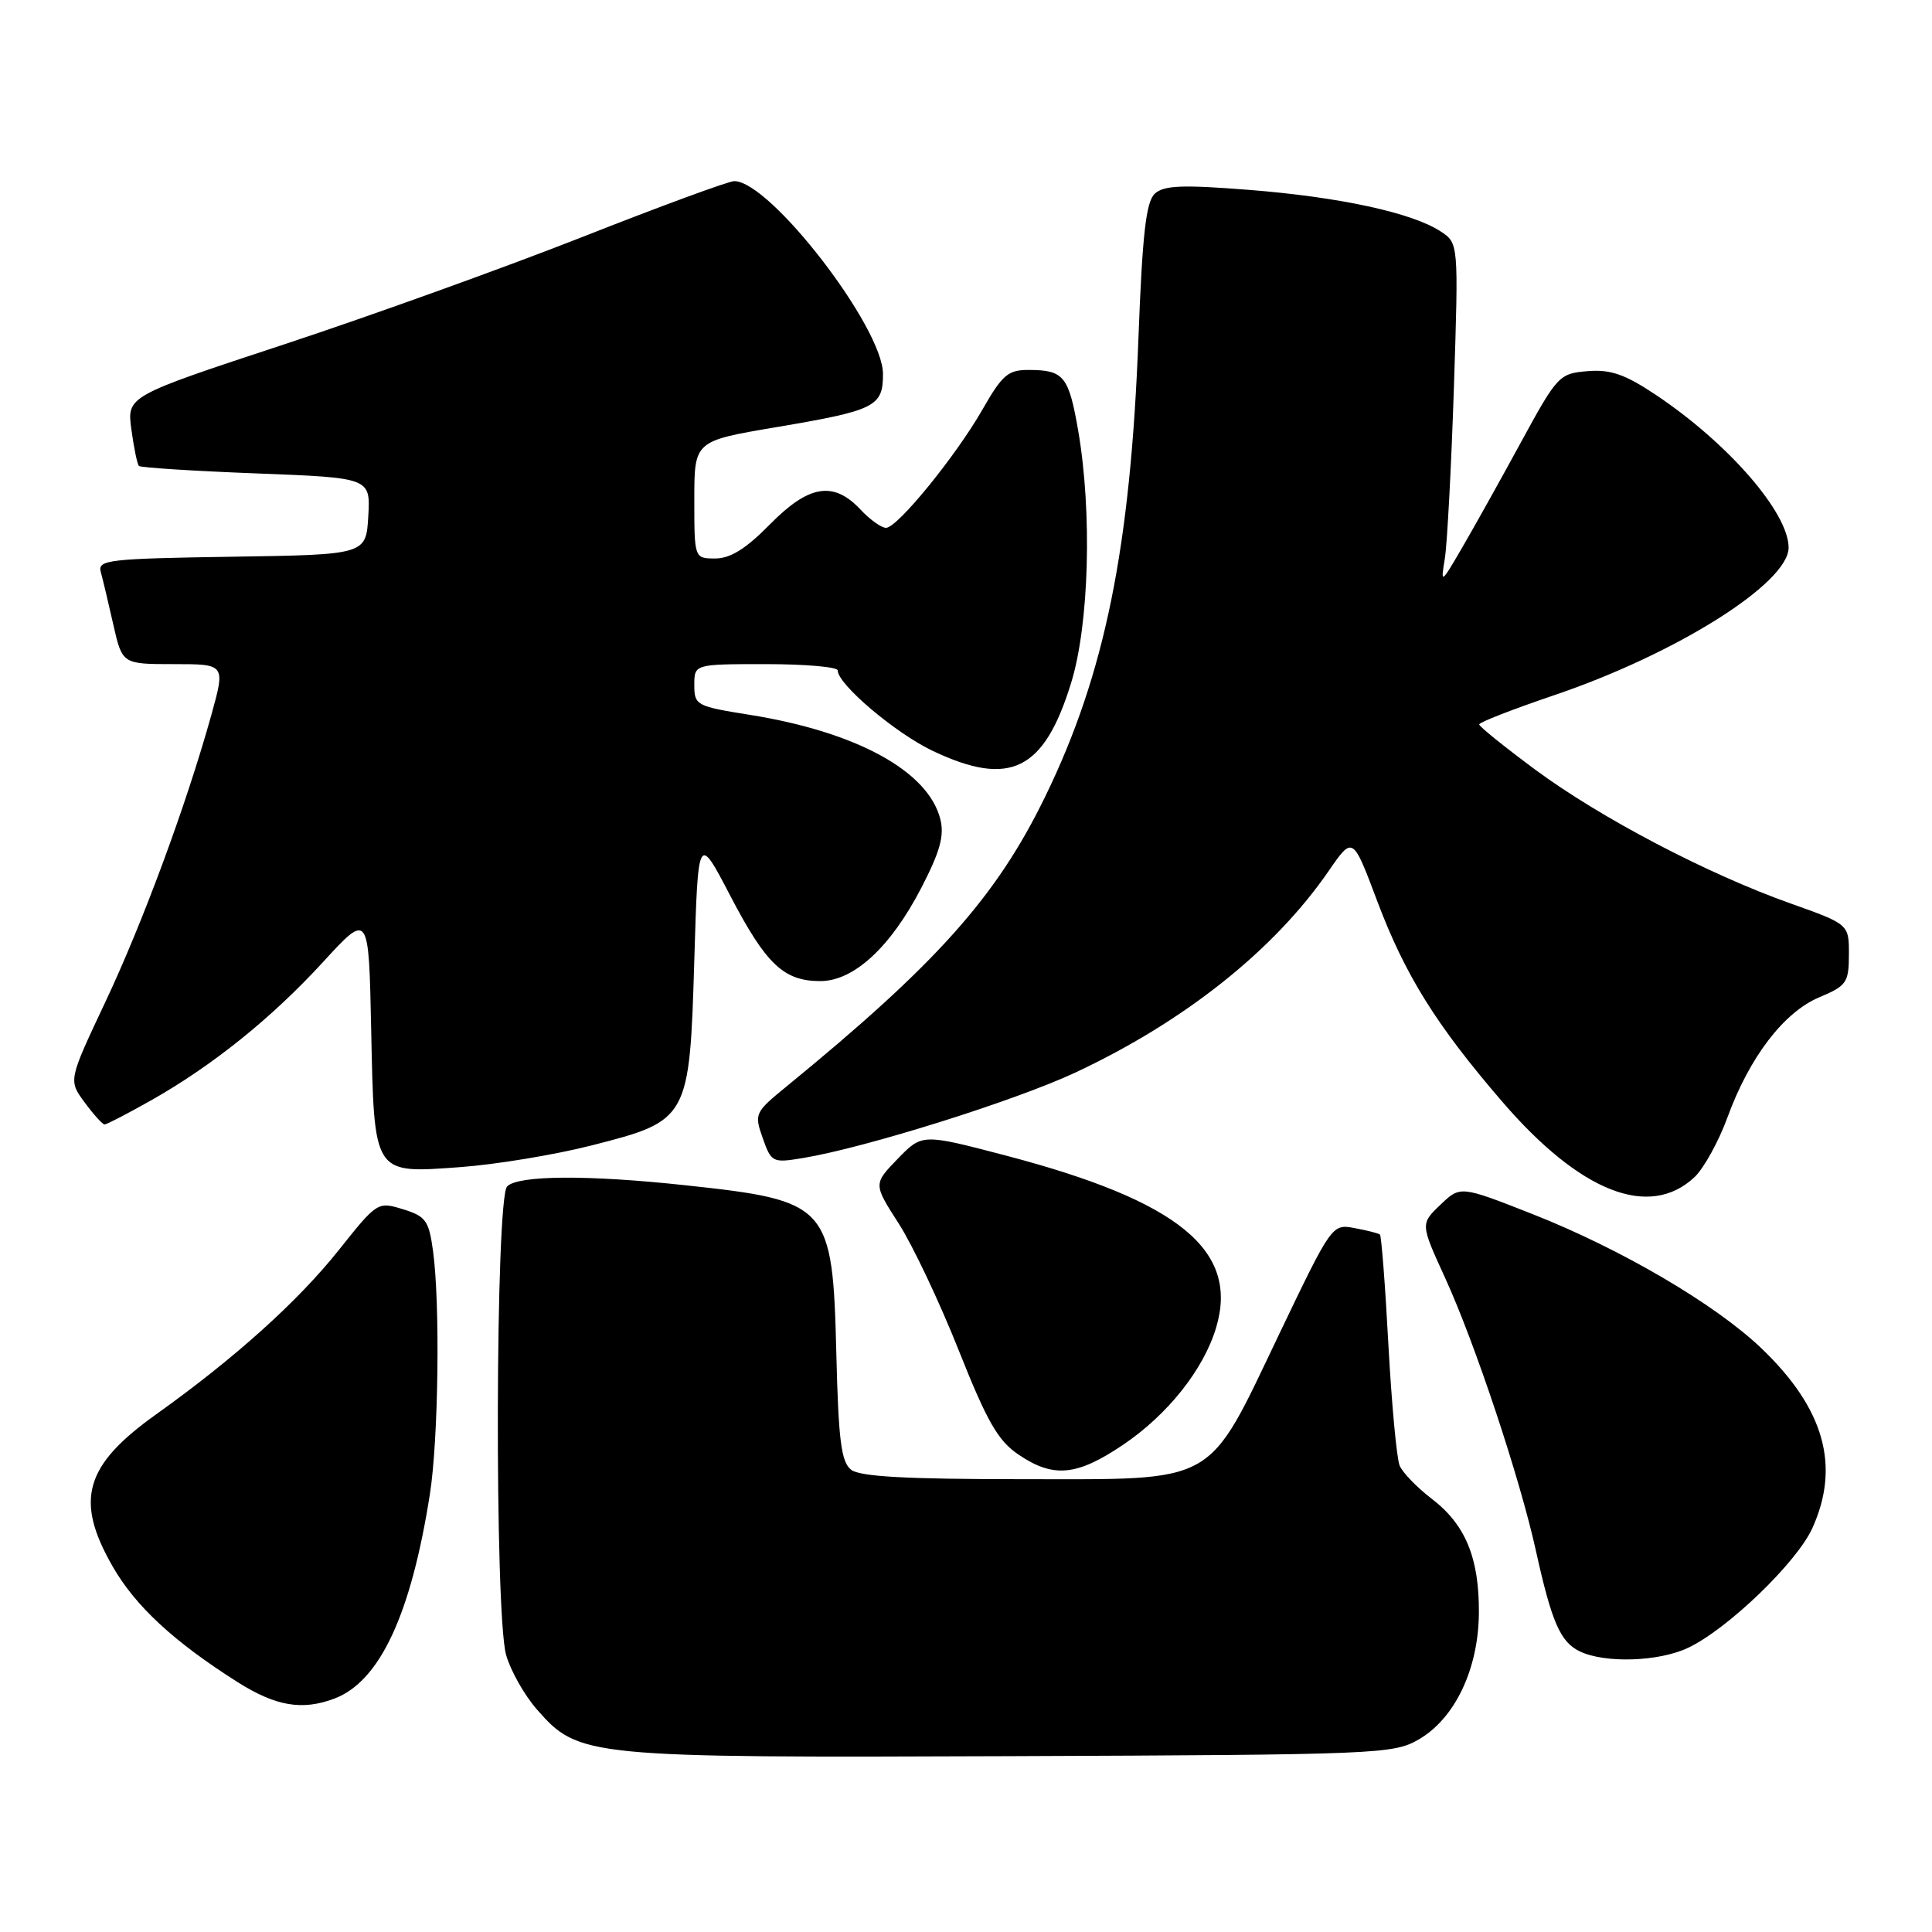 <?xml version="1.0" encoding="UTF-8" standalone="no"?>
<!DOCTYPE svg PUBLIC "-//W3C//DTD SVG 1.1//EN" "http://www.w3.org/Graphics/SVG/1.1/DTD/svg11.dtd" >
<svg xmlns="http://www.w3.org/2000/svg" xmlns:xlink="http://www.w3.org/1999/xlink" version="1.1" viewBox="0 0 256 256">
 <g >
 <path fill="currentColor"
d=" M 188.00 230.48 C 192.79 227.70 195.91 221.15 195.96 213.72 C 196.01 206.43 194.18 202.00 189.69 198.58 C 187.76 197.10 185.85 195.13 185.46 194.20 C 185.07 193.26 184.40 186.06 183.97 178.18 C 183.55 170.31 183.04 163.73 182.85 163.58 C 182.66 163.42 181.15 163.04 179.50 162.73 C 176.51 162.17 176.48 162.20 169.54 176.69 C 159.81 197.02 161.61 196.00 135.35 196.00 C 120.10 196.00 113.94 195.66 112.78 194.75 C 111.47 193.73 111.10 190.88 110.82 179.43 C 110.33 159.62 109.85 159.10 90.79 157.05 C 77.89 155.66 68.68 155.72 67.20 157.20 C 65.64 158.76 65.52 213.72 67.06 219.28 C 67.64 221.35 69.48 224.62 71.16 226.53 C 76.69 232.83 77.61 232.92 134.00 232.70 C 182.69 232.51 184.63 232.43 188.00 230.48 Z  M 44.34 225.06 C 50.33 222.78 54.46 213.92 56.96 198.00 C 58.10 190.77 58.33 172.72 57.38 165.77 C 56.83 161.73 56.42 161.16 53.39 160.23 C 50.05 159.20 49.97 159.26 44.90 165.63 C 39.47 172.45 31.12 179.96 20.70 187.40 C 11.20 194.17 9.88 198.77 14.92 207.55 C 17.93 212.81 23.02 217.52 31.45 222.87 C 36.54 226.09 40.05 226.69 44.34 225.06 Z  M 223.69 218.34 C 228.92 215.86 238.07 207.05 240.14 202.50 C 243.88 194.26 241.74 186.65 233.41 178.67 C 227.31 172.83 214.81 165.50 203.06 160.87 C 193.50 157.11 193.50 157.11 190.86 159.64 C 188.21 162.17 188.21 162.17 191.49 169.34 C 195.43 177.94 201.39 195.84 203.52 205.50 C 205.61 214.95 206.75 217.57 209.32 218.81 C 212.65 220.42 219.80 220.19 223.69 218.34 Z  M 148.79 191.46 C 154.72 187.46 159.47 181.49 161.14 175.93 C 164.21 165.68 156.22 159.14 133.29 153.12 C 122.19 150.21 122.19 150.21 118.95 153.55 C 115.72 156.89 115.72 156.89 119.10 162.15 C 120.95 165.04 124.53 172.61 127.05 178.96 C 130.81 188.41 132.24 190.91 134.97 192.75 C 139.58 195.87 142.67 195.58 148.79 191.46 Z  M 224.54 155.97 C 225.77 154.80 227.73 151.25 228.89 148.08 C 231.80 140.09 236.37 134.11 241.08 132.14 C 244.69 130.62 244.98 130.20 244.99 126.48 C 245.00 122.47 245.00 122.47 237.25 119.71 C 226.22 115.79 212.12 108.40 203.45 102.00 C 199.36 98.97 196.01 96.27 196.00 95.99 C 196.00 95.71 200.47 93.97 205.93 92.12 C 222.11 86.64 237.00 77.27 237.00 72.56 C 236.99 67.91 228.96 58.69 219.36 52.29 C 215.30 49.59 213.41 48.93 210.36 49.18 C 206.61 49.49 206.35 49.77 201.59 58.50 C 198.90 63.45 195.38 69.75 193.78 72.50 C 190.92 77.42 190.88 77.44 191.45 74.00 C 191.76 72.08 192.30 61.89 192.65 51.36 C 193.27 32.22 193.27 32.22 190.87 30.65 C 187.11 28.19 177.48 26.10 165.50 25.16 C 156.64 24.46 154.21 24.56 153.01 25.67 C 151.86 26.74 151.37 31.01 150.85 44.77 C 149.80 72.58 146.41 89.29 138.52 105.50 C 132.05 118.82 124.16 127.66 104.17 144.00 C 100.01 147.40 99.93 147.59 101.07 150.82 C 102.21 154.03 102.37 154.11 106.37 153.45 C 114.68 152.08 134.49 145.86 142.51 142.11 C 157.00 135.32 168.87 125.87 176.09 115.36 C 179.25 110.78 179.25 110.78 182.49 119.40 C 186.18 129.20 190.28 135.79 199.03 145.95 C 209.39 157.99 218.55 161.59 224.54 155.97 Z  M 78.41 151.77 C 91.26 148.50 91.37 148.30 92.00 127.18 C 92.50 110.50 92.50 110.50 96.78 118.72 C 101.51 127.78 103.85 130.00 108.69 130.00 C 113.13 130.00 118.00 125.51 122.06 117.68 C 124.56 112.85 125.15 110.74 124.60 108.55 C 123.00 102.17 113.48 96.97 99.29 94.71 C 92.27 93.59 92.00 93.45 92.00 90.77 C 92.00 88.00 92.00 88.00 101.50 88.00 C 106.72 88.00 111.00 88.38 111.00 88.83 C 111.00 90.68 118.68 97.17 123.62 99.51 C 133.82 104.34 138.34 102.12 141.92 90.52 C 144.32 82.77 144.73 67.93 142.87 57.08 C 141.61 49.83 140.97 49.04 136.35 49.02 C 133.58 49.00 132.82 49.65 130.19 54.25 C 126.68 60.39 118.98 69.86 117.42 69.94 C 116.83 69.97 115.29 68.88 114.00 67.50 C 110.43 63.70 107.16 64.25 102.00 69.50 C 98.86 72.70 96.78 74.00 94.79 74.00 C 92.00 74.00 92.00 74.00 92.00 66.22 C 92.00 58.44 92.00 58.44 102.75 56.62 C 116.01 54.38 117.00 53.89 117.00 49.55 C 117.00 43.39 102.05 24.00 97.29 24.00 C 96.55 24.00 87.52 27.32 77.22 31.38 C 66.93 35.43 49.12 41.85 37.65 45.63 C 16.81 52.50 16.81 52.50 17.41 56.92 C 17.74 59.35 18.19 61.52 18.41 61.74 C 18.63 61.96 25.62 62.41 33.95 62.73 C 49.09 63.31 49.09 63.31 48.80 68.40 C 48.50 73.50 48.50 73.50 30.69 73.77 C 14.38 74.02 12.92 74.19 13.35 75.77 C 13.61 76.72 14.36 79.86 15.01 82.75 C 16.20 88.00 16.20 88.00 23.04 88.00 C 29.87 88.00 29.87 88.00 28.00 94.75 C 24.69 106.64 18.94 122.21 13.93 132.83 C 9.06 143.16 9.06 143.16 11.22 146.08 C 12.41 147.69 13.59 149.00 13.86 149.00 C 14.12 149.00 16.85 147.59 19.92 145.86 C 28.11 141.24 35.97 134.93 42.81 127.47 C 48.86 120.87 48.86 120.87 49.18 136.28 C 49.59 155.82 49.38 155.49 60.98 154.65 C 65.67 154.31 73.51 153.02 78.41 151.77 Z "/>
</g>
</svg>